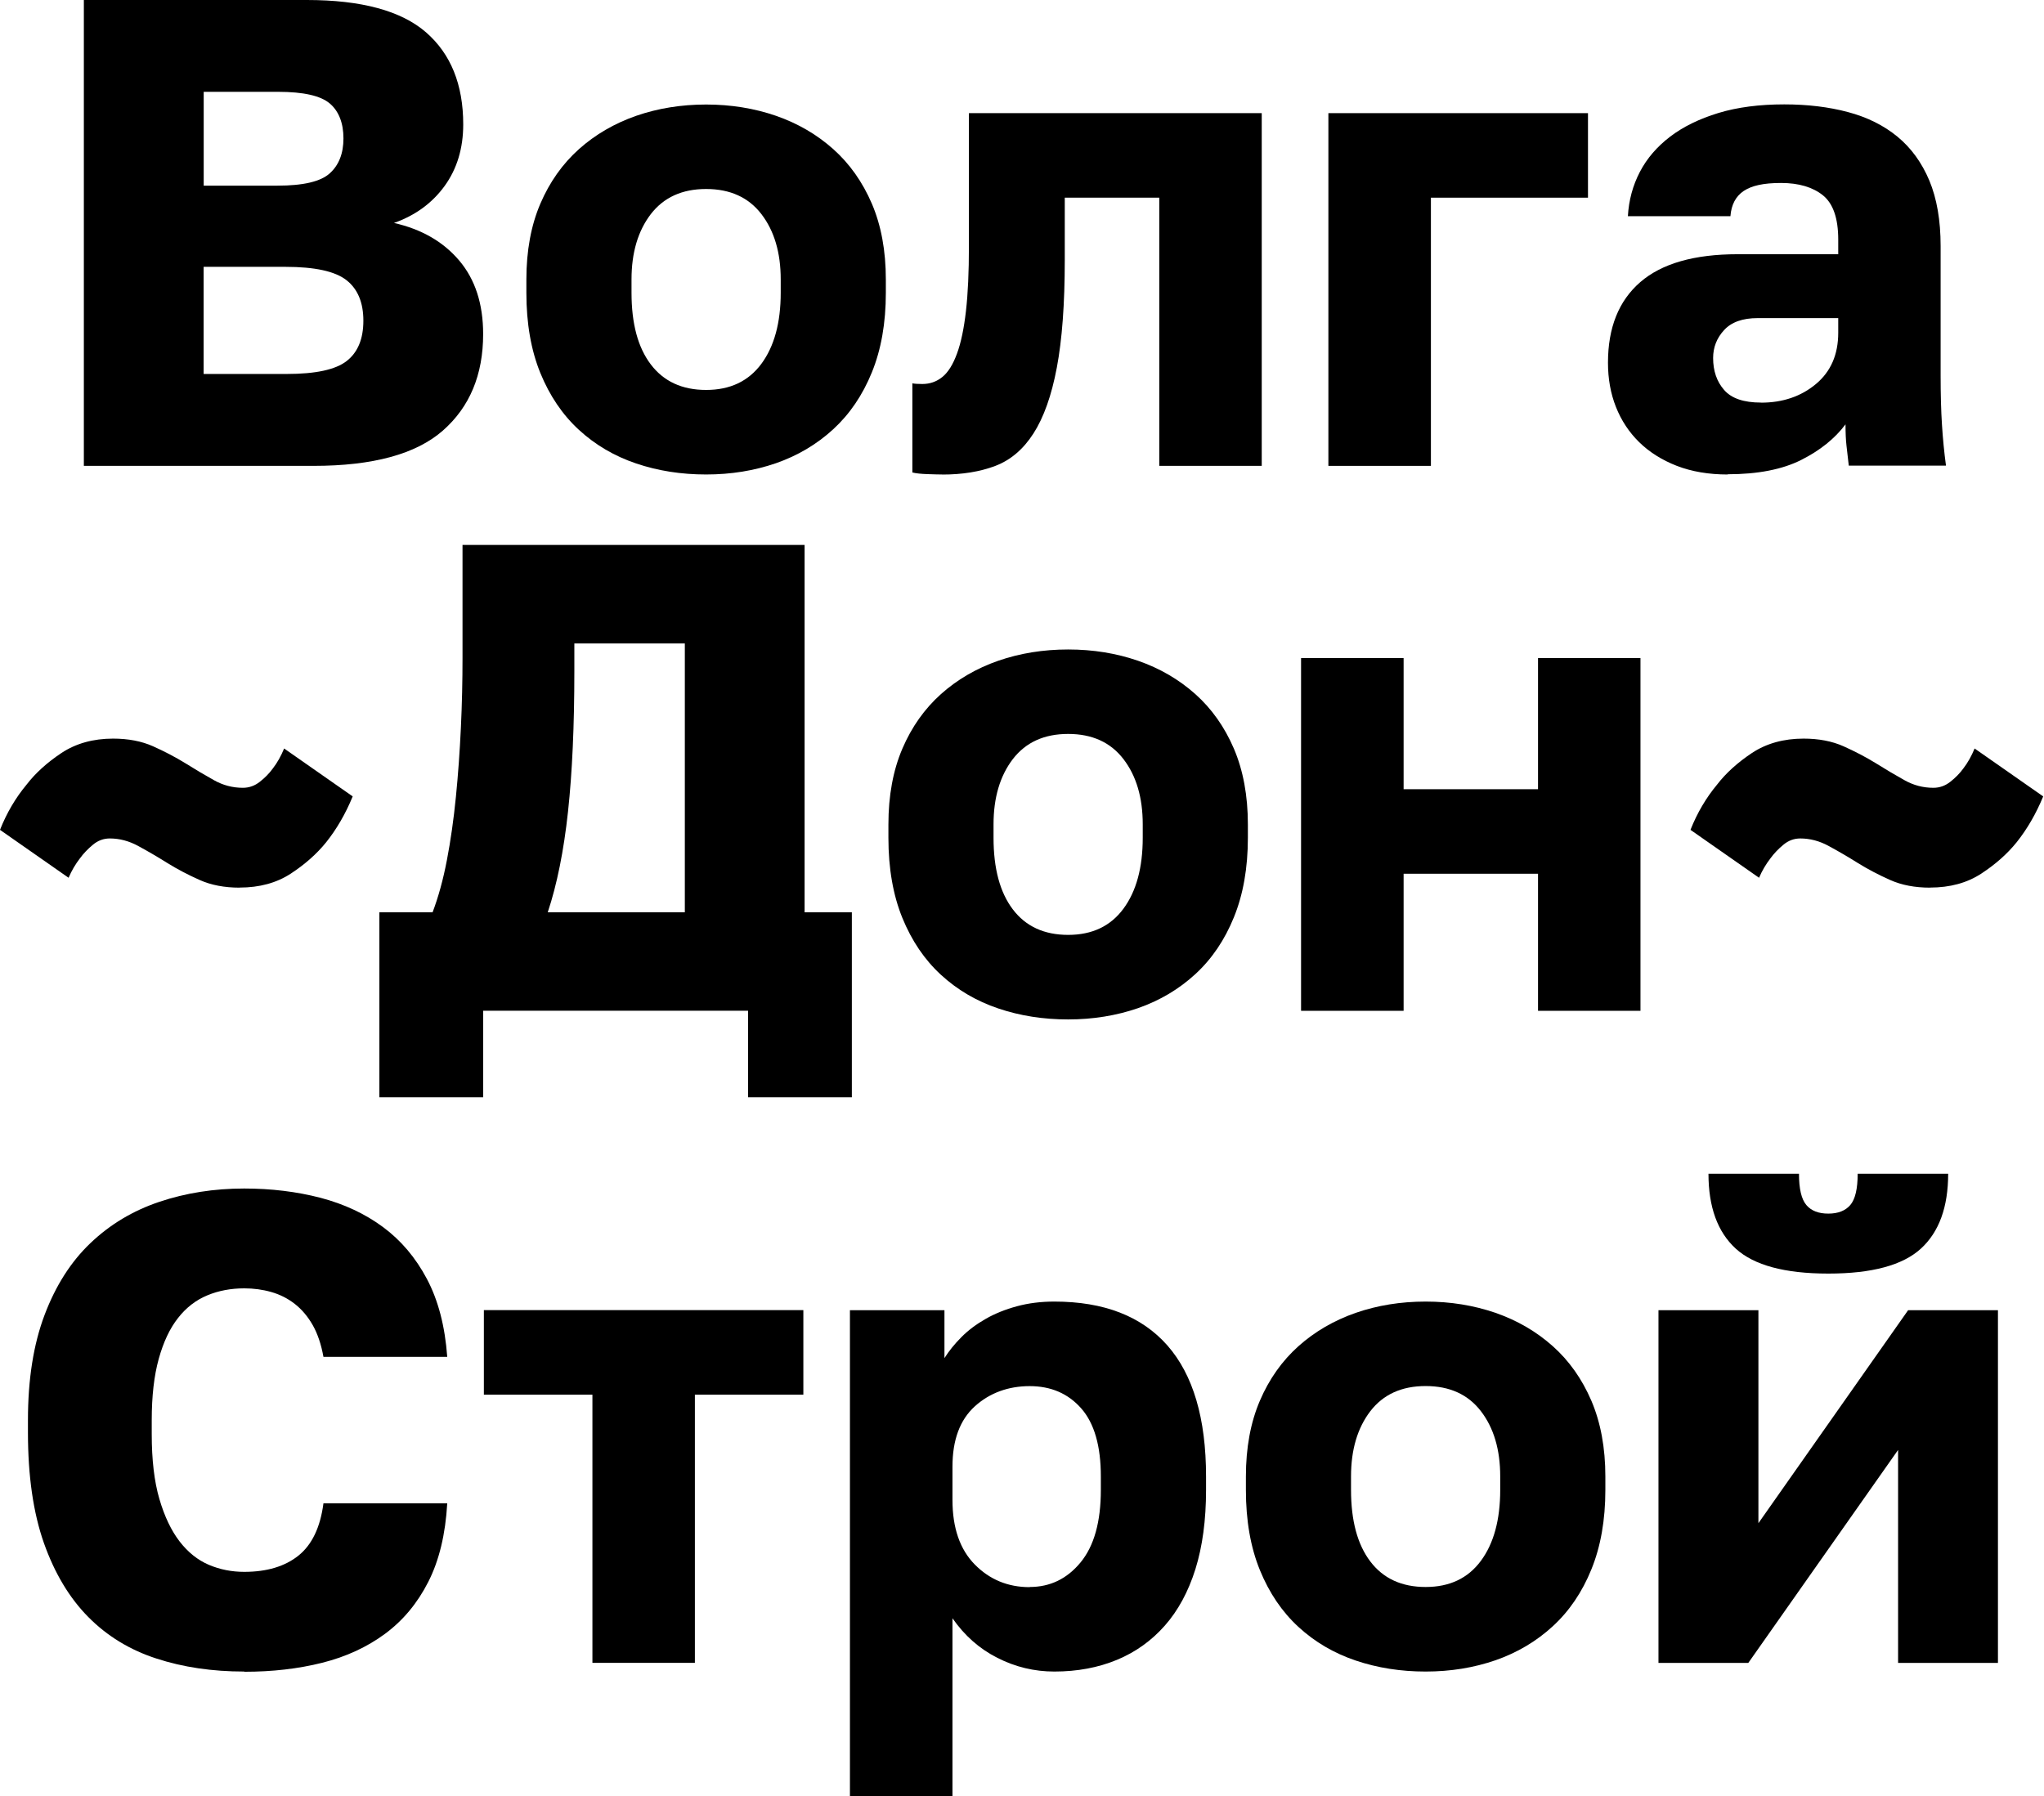 <svg width="132" height="116" viewBox="0 0 132 116" fill="none" xmlns="http://www.w3.org/2000/svg">
<path d="M5.415 0H19.815C23.341 0 25.904 0.696 27.506 2.082C29.109 3.474 29.915 5.456 29.915 8.037C29.915 9.582 29.512 10.911 28.711 12.015C27.909 13.118 26.82 13.915 25.443 14.4C27.218 14.803 28.624 15.609 29.656 16.828C30.688 18.046 31.201 19.63 31.201 21.578C31.201 24.212 30.332 26.29 28.6 27.811C26.868 29.332 24.08 30.09 20.242 30.09H5.415V0.005V0ZM17.924 11.991C19.584 11.991 20.712 11.727 21.297 11.194C21.883 10.667 22.18 9.913 22.18 8.939C22.18 7.965 21.887 7.183 21.297 6.684C20.712 6.185 19.599 5.931 17.967 5.931H13.155V11.991H17.924ZM18.524 24.154C20.386 24.154 21.676 23.876 22.391 23.315C23.106 22.758 23.466 21.89 23.466 20.714C23.466 19.539 23.102 18.665 22.372 18.094C21.643 17.523 20.333 17.235 18.438 17.235H13.15V24.154H18.524Z" fill="black"/>
<path d="M45.6 30.646C43.993 30.646 42.491 30.411 41.085 29.936C39.679 29.461 38.451 28.741 37.39 27.767C36.33 26.793 35.5 25.57 34.895 24.092C34.295 22.619 33.993 20.892 33.993 18.915V18.056C33.993 16.194 34.295 14.558 34.895 13.157C35.495 11.756 36.33 10.58 37.39 9.63C38.451 8.685 39.684 7.97 41.085 7.48C42.486 6.996 43.993 6.751 45.6 6.751C47.208 6.751 48.709 6.996 50.115 7.48C51.521 7.97 52.75 8.685 53.81 9.63C54.87 10.575 55.7 11.751 56.305 13.157C56.905 14.563 57.207 16.194 57.207 18.056V18.915C57.207 20.863 56.905 22.576 56.305 24.049C55.705 25.527 54.87 26.75 53.81 27.724C52.75 28.698 51.517 29.428 50.115 29.917C48.709 30.402 47.208 30.646 45.6 30.646ZM45.6 25.186C47.145 25.186 48.335 24.625 49.17 23.497C50 22.374 50.418 20.843 50.418 18.91V18.046C50.418 16.314 50 14.908 49.17 13.828C48.34 12.749 47.15 12.207 45.6 12.207C44.05 12.207 42.865 12.749 42.03 13.828C41.2 14.913 40.783 16.319 40.783 18.046V18.91C40.783 20.901 41.195 22.441 42.03 23.54C42.86 24.634 44.05 25.186 45.6 25.186Z" fill="black"/>
<path d="M60.859 30.647C60.629 30.647 60.307 30.637 59.89 30.623C59.472 30.608 59.151 30.575 58.92 30.517V24.759C59.064 24.788 59.28 24.802 59.563 24.802C60.048 24.802 60.48 24.654 60.854 24.351C61.228 24.049 61.54 23.55 61.799 22.845C62.059 22.144 62.25 21.228 62.38 20.095C62.51 18.963 62.572 17.567 62.572 15.906V7.308H81.482V30.09H74.865V12.768H68.762V16.799C68.762 19.63 68.589 21.943 68.248 23.747C67.908 25.551 67.404 26.962 66.742 27.993C66.084 29.02 65.259 29.721 64.27 30.095C63.282 30.469 62.145 30.651 60.854 30.651L60.859 30.647Z" fill="black"/>
<path d="M85.786 7.308H102.551V12.768H92.407V30.09H85.786V7.308Z" fill="black"/>
<path d="M111.577 30.647C110.344 30.647 109.25 30.46 108.29 30.09C107.331 29.716 106.52 29.207 105.862 28.564C105.205 27.921 104.701 27.158 104.356 26.285C104.01 25.412 103.842 24.457 103.842 23.425C103.842 21.16 104.538 19.428 105.925 18.224C107.316 17.02 109.413 16.42 112.22 16.42H118.712V15.475C118.712 14.097 118.381 13.147 117.724 12.615C117.066 12.087 116.159 11.818 115.017 11.818C113.875 11.818 113.127 11.991 112.609 12.332C112.095 12.677 111.807 13.219 111.75 13.963H105.128C105.186 12.931 105.445 11.981 105.901 11.103C106.357 10.23 107.009 9.472 107.858 8.824C108.703 8.181 109.744 7.673 110.973 7.298C112.206 6.924 113.621 6.742 115.229 6.742C116.716 6.742 118.088 6.905 119.331 7.236C120.579 7.567 121.644 8.095 122.532 8.824C123.419 9.553 124.105 10.499 124.595 11.66C125.079 12.821 125.324 14.232 125.324 15.892V24.275C125.324 25.479 125.353 26.53 125.411 27.432C125.468 28.334 125.554 29.217 125.67 30.076H119.393C119.336 29.591 119.288 29.159 119.245 28.785C119.202 28.411 119.182 27.955 119.182 27.408C118.496 28.324 117.541 29.092 116.323 29.706C115.104 30.32 113.52 30.632 111.572 30.632L111.577 30.647ZM113.727 26.007C115.128 26.007 116.313 25.604 117.273 24.802C118.232 24.001 118.712 22.898 118.712 21.492V20.546H113.511C112.537 20.546 111.812 20.805 111.342 21.319C110.867 21.832 110.632 22.437 110.632 23.123C110.632 23.953 110.867 24.644 111.342 25.186C111.817 25.733 112.609 26.002 113.727 26.002V26.007Z" fill="black"/>
<path d="M15.47 57.332C14.496 57.332 13.637 57.169 12.893 56.837C12.149 56.506 11.454 56.142 10.81 55.743C10.168 55.34 9.544 54.976 8.939 54.649C8.339 54.318 7.72 54.155 7.092 54.155C6.689 54.155 6.324 54.289 5.998 54.563C5.667 54.837 5.388 55.129 5.158 55.446C4.87 55.82 4.626 56.233 4.429 56.694L0 53.599C0.432 52.509 1.003 51.535 1.718 50.676C2.289 49.933 3.042 49.251 3.973 48.632C4.904 48.018 6.017 47.706 7.303 47.706C8.277 47.706 9.136 47.869 9.88 48.2C10.623 48.532 11.319 48.896 11.967 49.294C12.61 49.698 13.229 50.062 13.814 50.389C14.4 50.72 15.023 50.883 15.685 50.883C16.089 50.883 16.453 50.753 16.78 50.494C17.111 50.235 17.389 49.952 17.619 49.635C17.907 49.261 18.147 48.834 18.349 48.344L22.777 51.439C22.317 52.557 21.746 53.546 21.06 54.405C20.46 55.148 19.697 55.825 18.78 56.425C17.864 57.025 16.76 57.327 15.47 57.327V57.332Z" fill="black"/>
<path d="M24.495 58.925H27.936C28.305 57.951 28.617 56.828 28.861 55.551C29.106 54.275 29.298 52.917 29.442 51.468C29.586 50.024 29.692 48.532 29.764 46.996C29.836 45.466 29.869 43.964 29.869 42.505V35.197H51.96V58.925H55.012V70.872H48.309V65.282H31.203V70.872H24.5V58.925H24.495ZM44.226 58.925V41.56H37.091V43.364C37.091 46.862 36.956 49.875 36.683 52.413C36.409 54.952 35.973 57.121 35.373 58.925H44.226Z" fill="black"/>
<path d="M68.98 65.844C67.372 65.844 65.87 65.609 64.464 65.134C63.059 64.659 61.83 63.939 60.77 62.965C59.709 61.991 58.879 60.767 58.275 59.289C57.675 57.816 57.373 56.089 57.373 54.112V53.253C57.373 51.392 57.675 49.755 58.275 48.354C58.874 46.953 59.709 45.778 60.77 44.827C61.83 43.882 63.063 43.167 64.464 42.678C65.865 42.193 67.372 41.949 68.98 41.949C70.587 41.949 72.089 42.193 73.495 42.678C74.901 43.167 76.129 43.882 77.189 44.827C78.25 45.773 79.08 46.948 79.684 48.354C80.284 49.76 80.587 51.392 80.587 53.253V54.112C80.587 56.06 80.284 57.773 79.684 59.246C79.085 60.724 78.25 61.948 77.189 62.922C76.129 63.896 74.896 64.625 73.495 65.115C72.089 65.599 70.587 65.844 68.98 65.844ZM68.98 60.383C70.525 60.383 71.715 59.822 72.549 58.694C73.38 57.572 73.797 56.041 73.797 54.107V53.244C73.797 51.511 73.38 50.105 72.549 49.026C71.719 47.946 70.529 47.404 68.98 47.404C67.43 47.404 66.245 47.946 65.41 49.026C64.58 50.11 64.162 51.516 64.162 53.244V54.107C64.162 56.099 64.575 57.639 65.41 58.738C66.24 59.832 67.43 60.383 68.98 60.383Z" fill="black"/>
<path d="M84.022 42.505H90.644V50.974H99.324V42.505H105.941V65.287H99.324V56.434H90.644V65.287H84.022V42.505Z" fill="black"/>
<path d="M124.64 57.332C123.666 57.332 122.807 57.169 122.063 56.837C121.32 56.506 120.624 56.142 119.981 55.743C119.338 55.34 118.714 54.976 118.11 54.649C117.51 54.318 116.891 54.155 116.262 54.155C115.859 54.155 115.495 54.289 115.168 54.563C114.837 54.837 114.559 55.129 114.329 55.446C114.041 55.82 113.796 56.233 113.599 56.694L109.17 53.599C109.602 52.509 110.173 51.535 110.888 50.676C111.459 49.933 112.213 49.251 113.143 48.632C114.074 48.018 115.187 47.706 116.473 47.706C117.447 47.706 118.306 47.869 119.05 48.2C119.794 48.532 120.49 48.896 121.137 49.294C121.78 49.698 122.399 50.062 122.985 50.389C123.57 50.72 124.194 50.883 124.856 50.883C125.259 50.883 125.624 50.753 125.95 50.494C126.281 50.235 126.559 49.952 126.79 49.635C127.078 49.261 127.317 48.834 127.519 48.344L131.948 51.439C131.487 52.557 130.916 53.546 130.23 54.405C129.63 55.148 128.867 55.825 127.951 56.425C127.034 57.025 125.931 57.327 124.64 57.327V57.332Z" fill="black"/>
<path d="M15.773 107.963C13.71 107.963 11.819 107.685 10.101 107.123C8.384 106.567 6.915 105.669 5.697 104.436C4.478 103.203 3.528 101.615 2.837 99.667C2.151 97.719 1.805 95.339 1.805 92.532V91.716C1.805 89.082 2.165 86.817 2.88 84.927C3.595 83.036 4.583 81.486 5.845 80.287C7.107 79.082 8.59 78.195 10.293 77.624C11.997 77.052 13.825 76.765 15.773 76.765C17.52 76.765 19.16 76.966 20.696 77.364C22.227 77.767 23.575 78.396 24.736 79.255C25.897 80.114 26.843 81.232 27.572 82.609C28.301 83.986 28.738 85.661 28.882 87.638H20.888C20.744 86.836 20.514 86.155 20.202 85.598C19.885 85.042 19.501 84.581 19.041 84.221C18.58 83.861 18.071 83.607 17.515 83.449C16.958 83.29 16.378 83.213 15.773 83.213C14.914 83.213 14.117 83.362 13.388 83.665C12.659 83.967 12.025 84.451 11.498 85.128C10.965 85.8 10.552 86.683 10.25 87.772C9.948 88.861 9.799 90.181 9.799 91.726V92.628C9.799 94.288 9.962 95.689 10.293 96.817C10.624 97.949 11.061 98.865 11.603 99.566C12.145 100.267 12.779 100.77 13.494 101.073C14.209 101.375 14.967 101.524 15.773 101.524C17.236 101.524 18.402 101.173 19.276 100.473C20.149 99.772 20.686 98.645 20.888 97.1H28.882C28.767 99.105 28.359 100.794 27.658 102.171C26.958 103.549 26.027 104.667 24.866 105.525C23.704 106.384 22.351 107.008 20.806 107.397C19.261 107.785 17.582 107.977 15.778 107.977L15.773 107.963Z" fill="black"/>
<path d="M38.253 90.08H31.248V84.619H51.88V90.08H44.875V107.402H38.258V90.08H38.253Z" fill="black"/>
<path d="M54.888 84.624H60.992V87.719C61.279 87.263 61.644 86.807 62.086 86.365C62.527 85.919 63.055 85.526 63.655 85.185C64.254 84.84 64.931 84.571 65.675 84.369C66.418 84.168 67.22 84.067 68.083 84.067C71.293 84.067 73.726 85.012 75.391 86.903C77.051 88.793 77.886 91.615 77.886 95.372V96.231C77.886 98.179 77.656 99.882 77.2 101.346C76.74 102.809 76.082 104.023 75.223 104.997C74.364 105.971 73.333 106.71 72.128 107.209C70.924 107.708 69.576 107.963 68.088 107.963C66.797 107.963 65.574 107.67 64.413 107.08C63.252 106.494 62.287 105.64 61.51 104.522V116H54.888V84.624ZM66.495 102.502C67.815 102.502 68.909 101.974 69.782 100.914C70.655 99.853 71.092 98.294 71.092 96.231V95.372C71.092 93.395 70.67 91.927 69.825 90.967C68.981 90.007 67.868 89.528 66.495 89.528C65.123 89.528 63.909 89.964 62.949 90.838C61.99 91.711 61.51 93.006 61.51 94.729V96.879C61.51 98.683 61.99 100.074 62.949 101.048C63.909 102.022 65.089 102.512 66.495 102.512V102.502Z" fill="black"/>
<path d="M92.066 107.963C90.458 107.963 88.956 107.727 87.55 107.252C86.144 106.777 84.916 106.058 83.856 105.084C82.795 104.11 81.965 102.886 81.361 101.408C80.761 99.935 80.459 98.208 80.459 96.231V95.372C80.459 93.51 80.761 91.874 81.361 90.473C81.96 89.072 82.795 87.896 83.856 86.946C84.916 86.001 86.149 85.286 87.55 84.796C88.951 84.312 90.458 84.067 92.066 84.067C93.673 84.067 95.175 84.312 96.581 84.796C97.987 85.286 99.215 86.001 100.275 86.946C101.336 87.891 102.166 89.067 102.77 90.473C103.37 91.879 103.673 93.51 103.673 95.372V96.231C103.673 98.179 103.37 99.892 102.77 101.365C102.171 102.843 101.336 104.066 100.275 105.04C99.215 106.014 97.982 106.744 96.581 107.233C95.175 107.718 93.673 107.963 92.066 107.963ZM92.066 102.502C93.611 102.502 94.8 101.941 95.635 100.813C96.466 99.69 96.883 98.16 96.883 96.226V95.362C96.883 93.63 96.466 92.224 95.635 91.145C94.805 90.065 93.615 89.523 92.066 89.523C90.516 89.523 89.331 90.065 88.496 91.145C87.665 92.229 87.248 93.635 87.248 95.362V96.226C87.248 98.217 87.661 99.757 88.496 100.856C89.326 101.95 90.516 102.502 92.066 102.502Z" fill="black"/>
<path d="M107.108 84.624H113.557V98.381L123.225 84.624H129.026V107.406H122.577V93.65L112.904 107.406H107.103V84.624H107.108ZM118.067 82.259C115.26 82.259 113.269 81.721 112.093 80.647C110.918 79.572 110.332 77.959 110.332 75.81H116.177C116.177 76.784 116.335 77.456 116.652 77.83C116.968 78.204 117.438 78.386 118.072 78.386C118.705 78.386 119.175 78.199 119.492 77.83C119.809 77.456 119.967 76.784 119.967 75.81H125.811C125.811 77.959 125.226 79.572 124.051 80.647C122.875 81.721 120.884 82.259 118.077 82.259H118.067Z" fill="black"/>
</svg>
